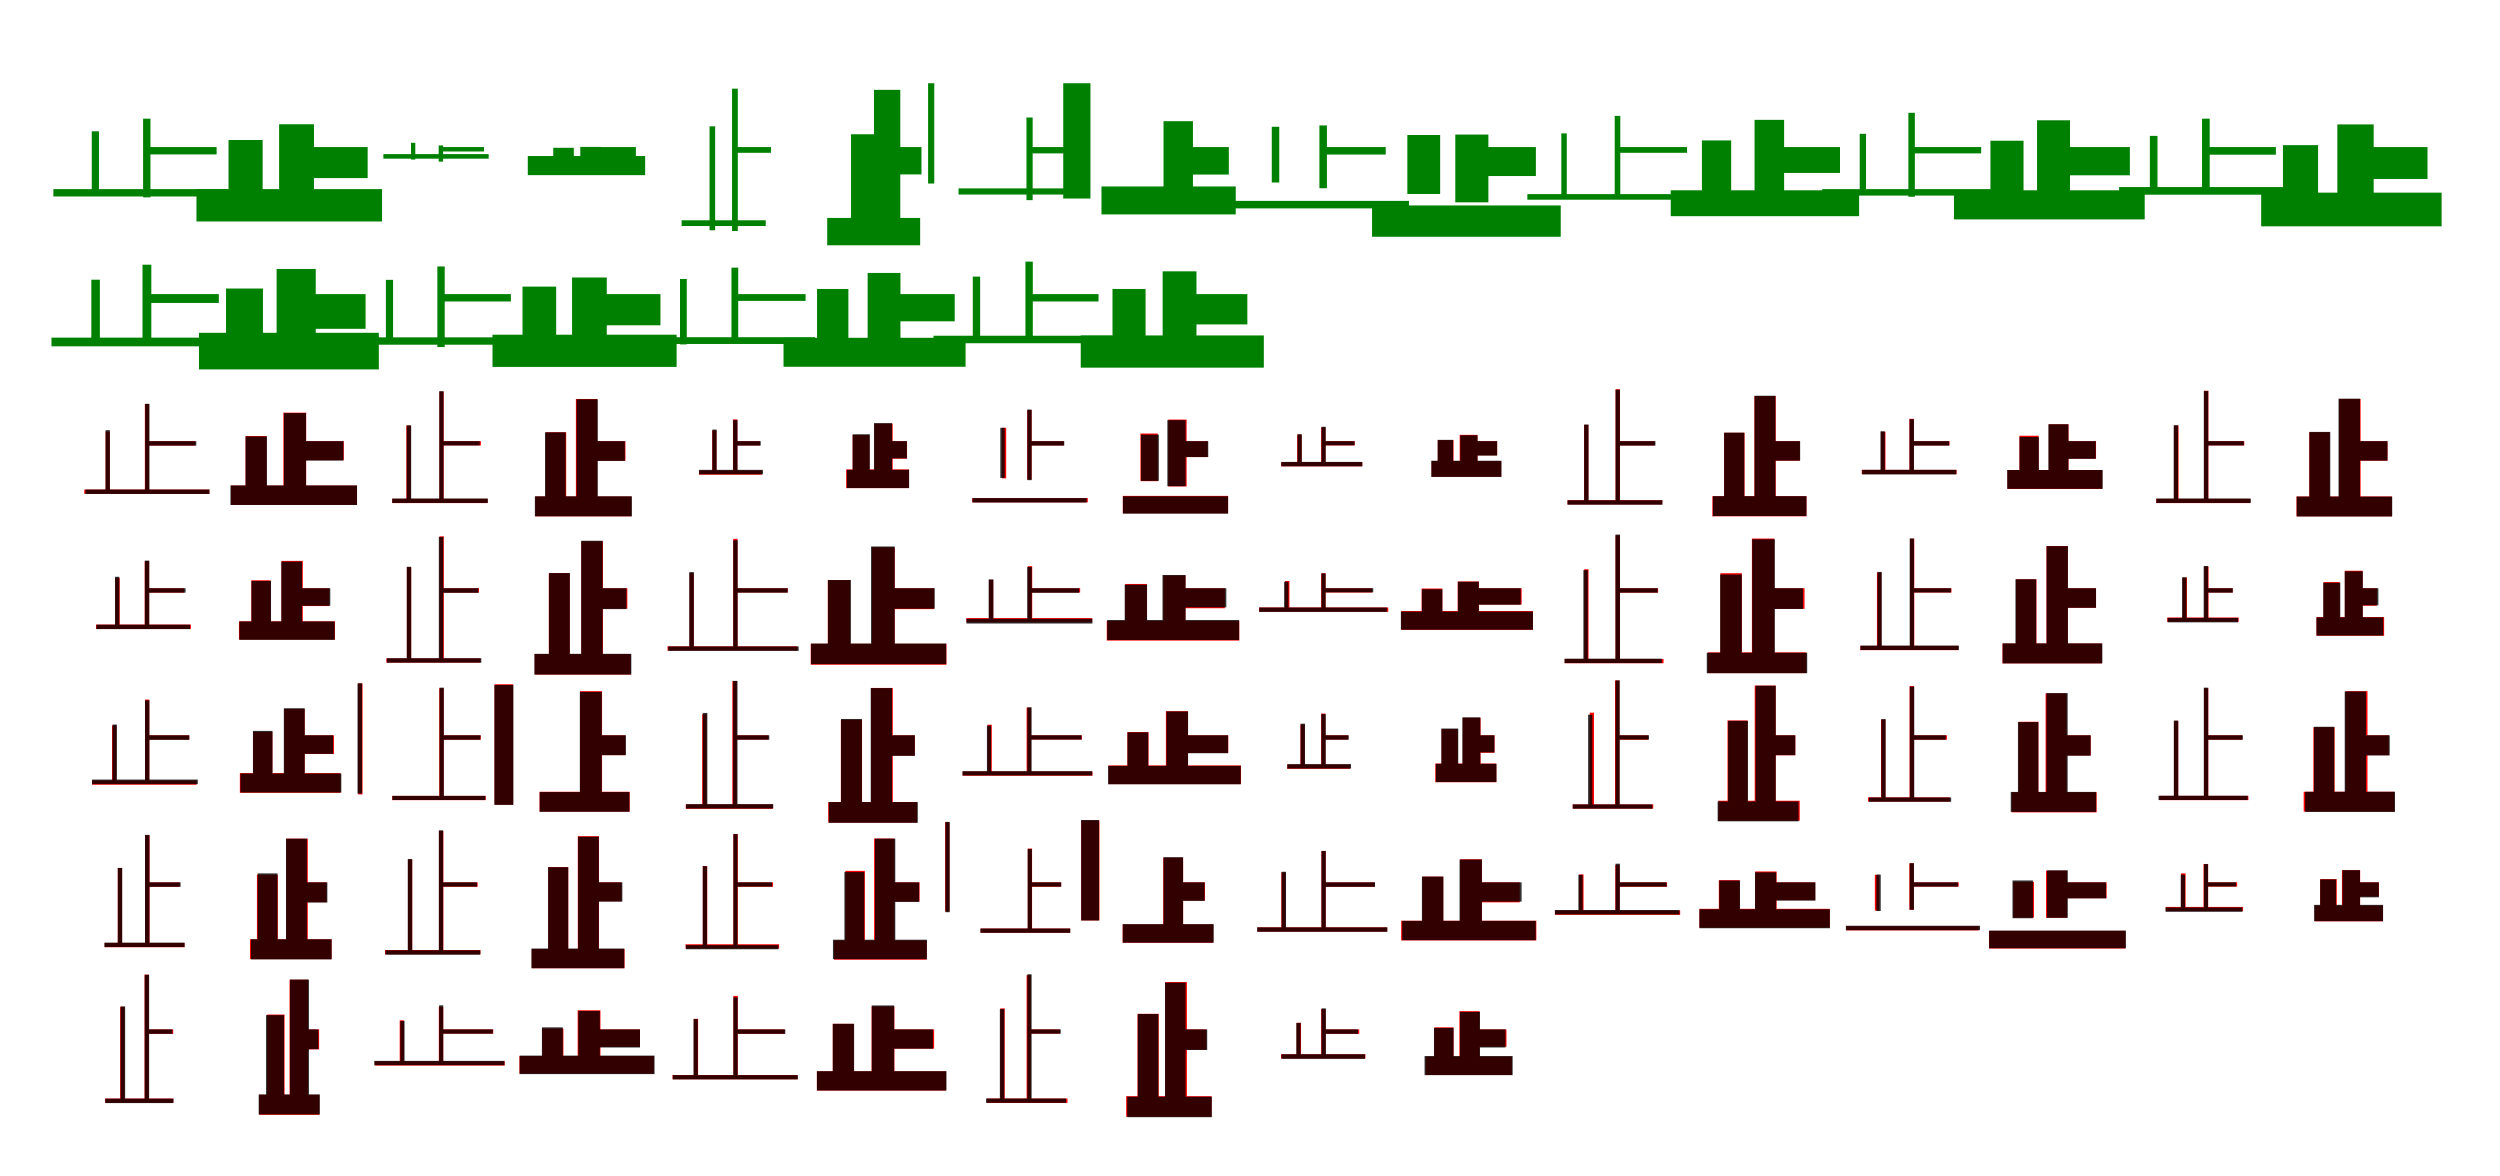 <?xml version="1.0" encoding="UTF-8"?>
<svg width="1700" height="800" xmlns="http://www.w3.org/2000/svg">
<rect width="100%" height="100%" fill="white"/>
<g fill="green" transform="translate(100 100) scale(0.1 -0.1)"><path d="M-0.0 -0.0V-50.0H473.0V0.0ZM-637.0 -286.0V-336.0H541.0V-286.0ZM-27.0 193.0V-342.0H23.0V193.0ZM-376.0 107.0V-324.0H-327.0V107.0Z"/></g>
<g fill="green" transform="translate(200 100) scale(0.1 -0.1)"><path d="M0.0 0.0V-211.0H500.0V0.0ZM-664.0 -286.0V-506.0H598.0V-286.0ZM-102.0 155.0V-422.0H135.0V155.0ZM-446.0 48.0V-398.0H-214.0V48.0Z"/></g>
<g fill="green" transform="translate(300 100) scale(0.1 -0.1)"><path d="M0.0 0.0V-30.0H291.0V0.0ZM-393.0 -48.0V-79.0H323.0V-48.0ZM-17.0 11.0V-99.0H13.0V11.0ZM-205.0 29.0V-85.0H-176.0V29.0Z"/></g>
<g fill="green" transform="translate(400 100) scale(0.1 -0.1)"><path d="M0.0 0.0V-123.0H324.0V0.0ZM-411.0 -61.0V-191.0H387.0V-61.0ZM-54.0 1.0V-150.0H85.0V1.0ZM-238.0 -5.0V-135.0H-98.0V-5.0Z"/></g>
<g fill="green" transform="translate(500 100) scale(0.1 -0.1)"><path d="M-0.0 0.0V-39.0H243.0V0.0ZM-365.0 -498.0V-537.0H207.0V-498.0ZM-22.0 397.0V-571.0H17.0V397.0ZM-175.0 141.0V-566.0H-137.0V141.0Z"/></g>
<g fill="green" transform="translate(600 100) scale(0.1 -0.1)"><path d="M0.0 0.0V-186.0H266.0V0.0ZM-375.0 -482.0V-668.0H257.0V-482.0ZM-57.0 389.0V-641.0H122.0V389.0ZM-213.0 87.0V-617.0H-34.0V87.0Z"/></g>
<g fill="green" transform="translate(700 100) scale(0.1 -0.1)"><path d="M0.0 0.0V-43.0H344.0V0.0ZM-482.0 -281.0V-323.0H365.0V-281.0ZM-20.0 201.0V-361.0H22.0V201.0ZM-689.0 434.0V-248.0H-647.0V434.0Z"/></g>
<g fill="green" transform="translate(800 100) scale(0.1 -0.1)"><path d="M0.0 0.0V-187.0H356.0V0.0ZM-510.0 -268.0V-458.0H403.0V-268.0ZM-88.0 176.0V-407.0H112.0V176.0ZM-770.0 434.0V-350.0H-585.0V434.0Z"/></g>
<g fill="green" transform="translate(900 100) scale(0.1 -0.1)"><path d="M-0.0 0.0V-51.0H423.0V0.0ZM-659.0 -366.0V-417.0H581.0V-366.0ZM-28.0 147.0V-280.0H23.0V147.0ZM-352.0 138.0V-241.0H-301.0V138.0Z"/></g>
<g fill="green" transform="translate(1000 100) scale(0.1 -0.1)"><path d="M0.0 0.0V-197.0H444.0V0.0ZM-670.0 -397.0V-610.0H613.0V-397.0ZM-104.0 85.0V-376.0H121.0V85.0ZM-430.0 82.0V-319.0H-207.0V82.0Z"/></g>
<g fill="green" transform="translate(1100 100) scale(0.1 -0.1)"><path d="M0.0 0.0V-39.0H472.0V0.0ZM-614.0 -320.0V-358.0H558.0V-320.0ZM-20.0 212.0V-353.0H18.0V212.0ZM-383.0 93.0V-340.0H-346.0V93.0Z"/></g>
<g fill="green" transform="translate(1200 100) scale(0.1 -0.1)"><path d="M0.0 0.0V-176.0H512.0V0.0ZM-639.0 -294.0V-470.0H642.0V-294.0ZM-69.0 185.0V-381.0H132.0V185.0ZM-427.0 45.0V-375.0H-228.0V45.0Z"/></g>
<g fill="green" transform="translate(1300 100) scale(0.1 -0.1)"><path d="M-0.0 -0.0V-43.0H472.0V0.0ZM-609.0 -286.0V-330.0H558.0V-286.0ZM-23.0 233.0V-338.0H21.0V233.0ZM-354.0 90.0V-313.0H-311.0V90.0Z"/></g>
<g fill="green" transform="translate(1400 100) scale(0.1 -0.1)"><path d="M0.0 0.0V-192.0H483.0V0.0ZM-713.0 -294.0V-492.0H584.0V-294.0ZM-148.0 182.0V-434.0H76.0V182.0ZM-465.0 43.0V-371.0H-240.0V43.0Z"/></g>
<g fill="green" transform="translate(1500 100) scale(0.1 -0.1)"><path d="M0.0 0.0V-52.0H476.0V0.0ZM-590.0 -272.0V-324.0H561.0V-272.0ZM-26.0 193.0V-307.0H26.0V193.0ZM-381.0 76.0V-323.0H-329.0V76.0Z"/></g>
<g fill="green" transform="translate(1600 100) scale(0.1 -0.1)"><path d="M0.0 0.0V-217.0H507.0V0.0ZM-624.0 -310.0V-539.0H603.0V-310.0ZM-106.0 154.0V-419.0H141.0V154.0ZM-476.0 13.0V-428.0H-237.0V13.0Z"/></g>
<g fill="green" transform="translate(100 200) scale(0.1 -0.1)"><path d="M0.0 -0.0V-60.0H488.0V0.0ZM-650.0 -296.0V-355.0H551.0V-296.0ZM-31.0 200.0V-349.0H29.0V200.0ZM-379.0 98.0V-331.0H-321.0V98.0Z"/></g>
<g fill="green" transform="translate(200 200) scale(0.1 -0.1)"><path d="M0.0 0.0V-236.0H486.0V0.0ZM-647.0 -263.0V-512.0H576.0V-263.0ZM-119.0 171.0V-394.0H147.0V171.0ZM-463.0 38.0V-377.0H-212.0V38.0Z"/></g>
<g fill="green" transform="translate(300 200) scale(0.1 -0.1)"><path d="M0.0 -0.0V-50.0H474.0V0.0ZM-626.0 -294.0V-344.0H558.0V-294.0ZM-26.0 188.0V-360.0H24.0V188.0ZM-376.0 97.0V-340.0H-327.0V97.0Z"/></g>
<g fill="green" transform="translate(400 200) scale(0.1 -0.1)"><path d="M0.0 0.0V-212.0H491.0V0.0ZM-651.0 -276.0V-495.0H601.0V-276.0ZM-110.0 113.0V-440.0H126.0V113.0ZM-447.0 51.0V-394.0H-218.0V51.0Z"/></g>
<g fill="green" transform="translate(500 200) scale(0.1 -0.1)"><path d="M-0.0 0.0V-46.0H478.0V0.0ZM-662.0 -293.0V-339.0H542.0V-293.0ZM-26.0 180.0V-335.0H20.0V180.0ZM-376.0 103.0V-342.0H-330.0V103.0Z"/></g>
<g fill="green" transform="translate(600 200) scale(0.1 -0.1)"><path d="M0.0 0.0V-185.0H492.0V0.0ZM-672.0 -297.0V-494.0H566.0V-297.0ZM-100.0 144.0V-397.0H123.0V144.0ZM-444.0 35.0V-429.0H-231.0V35.0Z"/></g>
<g fill="green" transform="translate(700 200) scale(0.1 -0.1)"><path d="M0.0 0.0V-50.0H470.0V0.0ZM-652.0 -283.0V-334.0H563.0V-283.0ZM-27.0 221.0V-331.0H23.0V221.0ZM-385.0 119.0V-307.0H-335.0V119.0Z"/></g>
<g fill="green" transform="translate(800 200) scale(0.1 -0.1)"><path d="M0.0 0.0V-206.0H482.0V0.0ZM-651.0 -281.0V-500.0H594.0V-281.0ZM-94.0 155.0V-438.0H136.0V155.0ZM-435.0 35.0V-404.0H-210.0V35.0Z"/></g>
<g fill="red" transform="translate(100 300) scale(0.1 -0.1)"><path d="M0.0 0.0V-30.0H327.0V0.0ZM-427.0 -329.0V-358.0H424.0V-329.0ZM-15.0 253.0V-342.0H14.0V253.0ZM-282.0 65.0V-340.0H-253.0V65.0Z"/></g>
<g fill="black" opacity=".8" transform="translate(100 300) scale(0.1 -0.1)"><path d="M0.0 0.0V-30.0H335.0V0.0ZM-419.0 -329.0V-359.0H424.0V-329.0ZM-13.0 254.0V-340.0H16.0V254.0ZM-282.0 75.0V-344.0H-253.0V75.0Z"/></g>
<g fill="red" transform="translate(200 300) scale(0.1 -0.1)"><path d="M0.0 0.0V-129.0H338.0V0.0ZM-429.0 -302.0V-433.0H427.0V-302.0ZM-73.0 194.0V-382.0H82.0V194.0ZM-330.0 35.0V-370.0H-187.0V35.0Z"/></g>
<g fill="black" opacity=".8" transform="translate(200 300) scale(0.1 -0.1)"><path d="M0.0 0.0V-132.0H335.0V0.0ZM-433.0 -301.0V-434.0H428.0V-301.0ZM-69.0 191.0V-380.0H81.0V191.0ZM-330.0 32.0V-371.0H-185.0V32.0Z"/></g>
<g fill="red" transform="translate(300 300) scale(0.1 -0.1)"><path d="M0.0 0.0V-29.0H270.0V0.0ZM-333.0 -392.0V-421.0H316.0V-392.0ZM-12.0 337.0V-404.0H17.0V337.0ZM-237.0 107.0V-409.0H-207.0V107.0Z"/></g>
<g fill="black" opacity=".8" transform="translate(300 300) scale(0.1 -0.1)"><path d="M0.0 0.0V-29.0H262.0V0.0ZM-333.0 -390.0V-420.0H317.0V-390.0ZM-13.0 340.0V-408.0H16.0V340.0ZM-234.0 107.0V-409.0H-204.0V107.0Z"/></g>
<g fill="red" transform="translate(400 300) scale(0.1 -0.1)"><path d="M0.0 0.0V-133.0H253.0V0.0ZM-360.0 -376.0V-511.0H293.0V-376.0ZM-84.0 287.0V-478.0H61.0V287.0ZM-289.0 61.0V-448.0H-150.0V61.0Z"/></g>
<g fill="black" opacity=".8" transform="translate(400 300) scale(0.1 -0.1)"><path d="M0.0 0.0V-134.0H249.0V0.0ZM-363.0 -375.0V-511.0H297.0V-375.0ZM-79.0 285.0V-475.0H65.0V285.0ZM-294.0 60.0V-451.0H-154.0V60.0Z"/></g>
<g fill="red" transform="translate(500 300) scale(0.1 -0.1)"><path d="M0.0 0.0V-29.0H168.0V0.0ZM-247.0 -199.0V-228.0H181.0V-199.0ZM-16.0 148.0V-213.0H14.0V148.0ZM-157.0 73.0V-209.0H-128.0V73.0Z"/></g>
<g fill="black" opacity=".8" transform="translate(500 300) scale(0.1 -0.1)"><path d="M0.0 0.0V-30.0H173.0V0.0ZM-246.0 -195.0V-225.0H188.0V-195.0ZM-15.0 143.0V-216.0H15.0V143.0ZM-156.0 79.0V-210.0H-127.0V79.0Z"/></g>
<g fill="red" transform="translate(600 300) scale(0.1 -0.1)"><path d="M0.0 0.0V-119.0H168.0V0.0ZM-246.0 -192.0V-319.0H181.0V-192.0ZM-54.0 119.0V-264.0H70.0V119.0ZM-202.0 42.0V-251.0H-88.0V42.0Z"/></g>
<g fill="black" opacity=".8" transform="translate(600 300) scale(0.1 -0.1)"><path d="M0.0 0.0V-117.0H167.0V0.0ZM-241.0 -195.0V-319.0H182.0V-195.0ZM-57.0 123.0V-264.0H66.0V123.0ZM-202.0 47.0V-252.0H-85.0V47.0Z"/></g>
<g fill="red" transform="translate(700 300) scale(0.1 -0.1)"><path d="M0.0 0.0V-29.0H234.0V0.0ZM-389.0 -387.0V-416.0H397.0V-387.0ZM-15.0 212.0V-261.0H15.0V212.0ZM-187.0 91.0V-253.0H-158.0V91.0Z"/></g>
<g fill="black" opacity=".8" transform="translate(700 300) scale(0.1 -0.1)"><path d="M0.0 0.0V-30.0H237.0V0.0ZM-387.0 -387.0V-417.0H389.0V-387.0ZM-14.0 215.0V-265.0H15.0V215.0ZM-198.0 91.0V-250.0H-168.0V91.0Z"/></g>
<g fill="red" transform="translate(800 300) scale(0.1 -0.1)"><path d="M0.0 0.0V-108.0H212.0V0.0ZM-365.0 -372.0V-490.0H351.0V-372.0ZM-56.0 147.0V-308.0H69.0V147.0ZM-245.0 52.0V-272.0H-127.0V52.0Z"/></g>
<g fill="black" opacity=".8" transform="translate(800 300) scale(0.1 -0.1)"><path d="M0.0 0.0V-108.0H216.0V0.0ZM-364.0 -375.0V-493.0H351.0V-375.0ZM-62.0 143.0V-306.0H62.0V143.0ZM-241.0 44.0V-270.0H-120.0V44.0Z"/></g>
<g fill="red" transform="translate(900 300) scale(0.1 -0.1)"><path d="M0.0 0.0V-29.0H212.0V0.0ZM-288.0 -142.0V-171.0H264.0V-142.0ZM-16.0 94.0V-157.0H13.0V94.0ZM-179.0 45.0V-157.0H-149.0V45.0Z"/></g>
<g fill="black" opacity=".8" transform="translate(900 300) scale(0.1 -0.1)"><path d="M0.0 0.0V-28.0H211.0V0.0ZM-287.0 -141.0V-171.0H263.0V-141.0ZM-14.0 98.0V-154.0H15.0V98.0ZM-177.0 47.0V-161.0H-148.0V47.0Z"/></g>
<g fill="red" transform="translate(1000 300) scale(0.1 -0.1)"><path d="M0.0 0.0V-96.0H181.0V0.0ZM-265.0 -135.0V-242.0H208.0V-135.0ZM-74.0 43.0V-200.0H47.0V43.0ZM-223.0 7.0V-205.0H-116.0V7.0Z"/></g>
<g fill="black" opacity=".8" transform="translate(1000 300) scale(0.1 -0.1)"><path d="M0.0 0.0V-98.0H180.0V0.0ZM-267.0 -133.0V-243.0H210.0V-133.0ZM-70.0 40.0V-200.0H47.0V40.0ZM-224.0 9.0V-205.0H-119.0V9.0Z"/></g>
<g fill="red" transform="translate(1100 300) scale(0.1 -0.1)"><path d="M0.0 0.0V-29.0H252.0V0.0ZM-341.0 -401.0V-430.0H304.0V-401.0ZM-14.0 353.0V-419.0H16.0V353.0ZM-228.0 111.0V-414.0H-199.0V111.0Z"/></g>
<g fill="black" opacity=".8" transform="translate(1100 300) scale(0.1 -0.1)"><path d="M0.0 0.0V-30.0H257.0V0.0ZM-341.0 -402.0V-432.0H304.0V-402.0ZM-14.0 350.0V-415.0H15.0V350.0ZM-228.0 113.0V-414.0H-198.0V113.0Z"/></g>
<g fill="red" transform="translate(1200 300) scale(0.1 -0.1)"><path d="M0.0 0.0V-133.0H239.0V0.0ZM-356.0 -374.0V-511.0H284.0V-374.0ZM-70.0 307.0V-458.0H75.0V307.0ZM-276.0 57.0V-452.0H-137.0V57.0Z"/></g>
<g fill="black" opacity=".8" transform="translate(1200 300) scale(0.1 -0.1)"><path d="M0.0 0.0V-132.0H241.0V0.0ZM-352.0 -374.0V-509.0H284.0V-374.0ZM-69.0 309.0V-464.0H73.0V309.0ZM-276.0 58.0V-450.0H-139.0V58.0Z"/></g>
<g fill="red" transform="translate(1300 300) scale(0.1 -0.1)"><path d="M0.0 0.0V-29.0H257.0V0.0ZM-340.0 -195.0V-224.0H305.0V-195.0ZM-16.0 152.0V-209.0H14.0V152.0ZM-209.0 64.0V-214.0H-179.0V64.0Z"/></g>
<g fill="black" opacity=".8" transform="translate(1300 300) scale(0.1 -0.1)"><path d="M0.0 0.0V-30.0H254.0V0.0ZM-337.0 -195.0V-226.0H303.0V-195.0ZM-15.0 149.0V-214.0H15.0V149.0ZM-213.0 67.0V-211.0H-183.0V67.0Z"/></g>
<g fill="red" transform="translate(1400 300) scale(0.1 -0.1)"><path d="M0.0 0.0V-119.0H253.0V0.0ZM-349.0 -196.0V-325.0H295.0V-196.0ZM-68.0 115.0V-268.0H66.0V115.0ZM-268.0 37.0V-256.0H-137.0V37.0Z"/></g>
<g fill="black" opacity=".8" transform="translate(1400 300) scale(0.1 -0.1)"><path d="M0.0 0.0V-120.0H251.0V0.0ZM-351.0 -196.0V-324.0H298.0V-196.0ZM-71.0 115.0V-267.0H65.0V115.0ZM-267.0 29.0V-258.0H-136.0V29.0Z"/></g>
<g fill="red" transform="translate(1500 300) scale(0.1 -0.1)"><path d="M0.0 0.0V-29.0H261.0V0.0ZM-338.0 -392.0V-421.0H302.0V-392.0ZM-13.0 343.0V-407.0H17.0V343.0ZM-216.0 107.0V-409.0H-186.0V107.0Z"/></g>
<g fill="black" opacity=".8" transform="translate(1500 300) scale(0.1 -0.1)"><path d="M0.0 0.0V-29.0H258.0V0.0ZM-337.0 -390.0V-420.0H305.0V-390.0ZM-14.0 341.0V-409.0H16.0V341.0ZM-219.0 108.0V-409.0H-189.0V108.0Z"/></g>
<g fill="red" transform="translate(1600 300) scale(0.1 -0.1)"><path d="M0.0 0.0V-133.0H235.0V0.0ZM-384.0 -376.0V-511.0H265.0V-376.0ZM-94.0 287.0V-478.0H52.0V287.0ZM-297.0 61.0V-448.0H-158.0V61.0Z"/></g>
<g fill="black" opacity=".8" transform="translate(1600 300) scale(0.1 -0.1)"><path d="M0.0 0.0V-132.0H235.0V0.0ZM-382.0 -377.0V-512.0H267.0V-377.0ZM-98.0 289.0V-476.0H48.0V289.0ZM-296.0 63.0V-450.0H-154.0V63.0Z"/></g>
<g fill="red" transform="translate(100 400) scale(0.1 -0.1)"><path d="M0.0 0.0V-30.0H252.0V0.0ZM-347.0 -247.0V-277.0H298.0V-247.0ZM-16.0 184.0V-262.0H14.0V184.0ZM-216.0 71.0V-260.0H-186.0V71.0Z"/></g>
<g fill="black" opacity=".8" transform="translate(100 400) scale(0.1 -0.1)"><path d="M0.0 0.0V-30.0H262.0V0.0ZM-344.0 -248.0V-278.0H292.0V-248.0ZM-15.0 188.0V-262.0H15.0V188.0ZM-218.0 78.0V-258.0H-189.0V78.0Z"/></g>
<g fill="red" transform="translate(200 400) scale(0.1 -0.1)"><path d="M0.0 0.0V-121.0H239.0V0.0ZM-375.0 -225.0V-349.0H278.0V-225.0ZM-86.0 186.0V-269.0H59.0V186.0ZM-291.0 54.0V-275.0H-159.0V54.0Z"/></g>
<g fill="black" opacity=".8" transform="translate(200 400) scale(0.1 -0.1)"><path d="M0.0 0.0V-119.0H246.0V0.0ZM-372.0 -226.0V-351.0H276.0V-226.0ZM-87.0 181.0V-269.0H54.0V181.0ZM-290.0 49.0V-272.0H-157.0V49.0Z"/></g>
<g fill="red" transform="translate(300 400) scale(0.1 -0.1)"><path d="M0 0.0V-30.0H257.0V0.0ZM-373.0 -477.0V-506.0H267.0V-477.0ZM-12.0 353.0V-489.0H18.0V353.0ZM-233.0 143.0V-488.0H-204.0V143.0Z"/></g>
<g fill="black" opacity=".8" transform="translate(300 400) scale(0.1 -0.1)"><path d="M0.0 0.0V-31.0H252.0V0.0ZM-369.0 -476.0V-506.0H273.0V-476.0ZM-16.0 348.0V-492.0H14.0V348.0ZM-234.0 146.0V-489.0H-204.0V146.0Z"/></g>
<g fill="red" transform="translate(400 400) scale(0.1 -0.1)"><path d="M0 0.0V-139.0H266.0V0.0ZM-364.0 -448.0V-587.0H289.0V-448.0ZM-47.0 319.0V-523.0H100.0V319.0ZM-268.0 103.0V-514.0H-126.0V103.0Z"/></g>
<g fill="black" opacity=".8" transform="translate(400 400) scale(0.1 -0.1)"><path d="M0.0 0.0V-142.0H260.0V0.0ZM-366.0 -446.0V-587.0H293.0V-446.0ZM-48.0 323.0V-520.0H98.0V323.0ZM-267.0 103.0V-520.0H-125.0V103.0Z"/></g>
<g fill="red" transform="translate(500 400) scale(0.1 -0.1)"><path d="M0.0 0.0V-29.0H357.0V0.0ZM-461.0 -395.0V-424.0H422.0V-395.0ZM-14.0 336.0V-410.0H15.0V336.0ZM-311.0 102.0V-410.0H-282.0V102.0Z"/></g>
<g fill="black" opacity=".8" transform="translate(500 400) scale(0.1 -0.1)"><path d="M0.0 0.0V-30.0H356.0V0.0ZM-456.0 -396.0V-426.0H431.0V-396.0ZM-14.0 326.0V-407.0H16.0V326.0ZM-313.0 110.0V-412.0H-282.0V110.0Z"/></g>
<g fill="red" transform="translate(600 400) scale(0.1 -0.1)"><path d="M0.0 0.0V-142.0H352.0V0.0ZM-487.0 -378.0V-520.0H436.0V-378.0ZM-71.0 278.0V-447.0H84.0V278.0ZM-371.0 55.0V-454.0H-219.0V55.0Z"/></g>
<g fill="black" opacity=".8" transform="translate(600 400) scale(0.1 -0.1)"><path d="M0.0 0.0V-139.0H356.0V0.0ZM-485.0 -376.0V-516.0H434.0V-376.0ZM-77.0 284.0V-451.0H84.0V284.0ZM-370.0 56.0V-456.0H-214.0V56.0Z"/></g>
<g fill="red" transform="translate(700 400) scale(0.1 -0.1)"><path d="M0.0 0.0V-29.0H345.0V0.0ZM-429.0 -203.0V-232.0H427.0V-203.0ZM-11.0 150.0V-216.0H19.0V150.0ZM-275.0 57.0V-221.0H-246.0V57.0Z"/></g>
<g fill="black" opacity=".8" transform="translate(700 400) scale(0.1 -0.1)"><path d="M0.0 0.0V-31.0H338.0V0.0ZM-428.0 -208.0V-240.0H428.0V-208.0ZM-15.0 144.0V-215.0H16.0V144.0ZM-277.0 60.0V-214.0H-245.0V60.0Z"/></g>
<g fill="red" transform="translate(800 400) scale(0.1 -0.1)"><path d="M0.0 0.0V-136.0H329.0V0.0ZM-474.0 -222.0V-356.0H427.0V-222.0ZM-89.0 87.0V-273.0H61.0V87.0ZM-349.0 29.0V-259.0H-201.0V29.0Z"/></g>
<g fill="black" opacity=".8" transform="translate(800 400) scale(0.1 -0.1)"><path d="M0.0 0.0V-130.0H339.0V0.0ZM-471.0 -216.0V-352.0H426.0V-216.0ZM-95.0 90.0V-279.0H62.0V90.0ZM-352.0 24.0V-262.0H-200.0V24.0Z"/></g>
<g fill="red" transform="translate(900 400) scale(0.1 -0.1)"><path d="M0.0 0.0V-29.0H331.0V0.0ZM-438.0 -131.0V-160.0H440.0V-131.0ZM-16.0 102.0V-145.0H14.0V102.0ZM-262.0 49.0V-145.0H-232.0V49.0Z"/></g>
<g fill="black" opacity=".8" transform="translate(900 400) scale(0.1 -0.1)"><path d="M0.0 0.0V-28.0H338.0V0.0ZM-437.0 -131.0V-161.0H431.0V-131.0ZM-14.0 101.0V-141.0H14.0V101.0ZM-268.0 44.0V-147.0H-239.0V44.0Z"/></g>
<g fill="red" transform="translate(1000 400) scale(0.1 -0.1)"><path d="M0.0 0.0V-111.0H347.0V0.0ZM-472.0 -155.0V-283.0H424.0V-155.0ZM-88.0 46.0V-220.0H57.0V46.0ZM-333.0 -2.0V-232.0H-192.0V-2.0Z"/></g>
<g fill="black" opacity=".8" transform="translate(1000 400) scale(0.1 -0.1)"><path d="M0.0 0.0V-112.0H341.0V0.0ZM-474.0 -159.0V-282.0H424.0V-159.0ZM-86.0 44.0V-226.0H56.0V44.0ZM-331.0 -7.0V-226.0H-192.0V-7.0Z"/></g>
<g fill="red" transform="translate(1100 400) scale(0.1 -0.1)"><path d="M0.0 0.0V-30.0H275.0V0.0ZM-360.0 -481.0V-510.0H312.0V-481.0ZM-14.0 360.0V-495.0H16.0V360.0ZM-227.0 129.0V-497.0H-198.0V129.0Z"/></g>
<g fill="black" opacity=".8" transform="translate(1100 400) scale(0.1 -0.1)"><path d="M0.0 0.0V-30.0H272.0V0.0ZM-361.0 -479.0V-509.0H300.0V-479.0ZM-15.0 365.0V-497.0H16.0V365.0ZM-233.0 123.0V-500.0H-203.0V123.0Z"/></g>
<g fill="red" transform="translate(1200 400) scale(0.1 -0.1)"><path d="M0.0 0.0V-140.0H271.0V0.0ZM-388.0 -436.0V-577.0H283.0V-436.0ZM-87.0 338.0V-513.0H65.0V338.0ZM-301.0 102.0V-510.0H-155.0V102.0Z"/></g>
<g fill="black" opacity=".8" transform="translate(1200 400) scale(0.1 -0.1)"><path d="M0.0 0.0V-141.0H260.0V0.0ZM-394.0 -439.0V-578.0H289.0V-439.0ZM-85.0 333.0V-513.0H69.0V333.0ZM-303.0 93.0V-506.0H-156.0V93.0Z"/></g>
<g fill="red" transform="translate(1300 400) scale(0.1 -0.1)"><path d="M0.0 0.0V-29.0H270.0V0.0ZM-350.0 -392.0V-421.0H317.0V-392.0ZM-12.0 337.0V-404.0H17.0V337.0ZM-237.0 107.0V-409.0H-207.0V107.0Z"/></g>
<g fill="black" opacity=".8" transform="translate(1300 400) scale(0.1 -0.1)"><path d="M0.0 0.0V-29.0H267.0V0.0ZM-349.0 -390.0V-420.0H320.0V-390.0ZM-14.0 338.0V-409.0H15.0V338.0ZM-233.0 111.0V-407.0H-204.0V111.0Z"/></g>
<g fill="red" transform="translate(1400 400) scale(0.1 -0.1)"><path d="M0.0 0.0V-133.0H253.0V0.0ZM-383.0 -376.0V-511.0H293.0V-376.0ZM-84.0 287.0V-478.0H61.0V287.0ZM-291.0 61.0V-448.0H-152.0V61.0Z"/></g>
<g fill="black" opacity=".8" transform="translate(1400 400) scale(0.1 -0.1)"><path d="M0.0 0.0V-133.0H253.0V0.0ZM-382.0 -375.0V-511.0H296.0V-375.0ZM-83.0 286.0V-475.0H62.0V286.0ZM-295.0 61.0V-451.0H-154.0V61.0Z"/></g>
<g fill="red" transform="translate(1500 400) scale(0.1 -0.1)"><path d="M0.0 0.0V-29.0H182.0V0.0ZM-263.0 -199.0V-228.0H223.0V-199.0ZM-11.0 148.0V-213.0H18.0V148.0ZM-158.0 73.0V-209.0H-129.0V73.0Z"/></g>
<g fill="black" opacity=".8" transform="translate(1500 400) scale(0.1 -0.1)"><path d="M0.0 0.0V-30.0H183.0V0.0ZM-260.0 -202.0V-232.0H219.0V-202.0ZM-15.0 151.0V-213.0H15.0V151.0ZM-162.0 74.0V-205.0H-132.0V74.0Z"/></g>
<g fill="red" transform="translate(1600 400) scale(0.1 -0.1)"><path d="M0.0 0.0V-119.0H163.0V0.0ZM-248.0 -196.0V-323.0H212.0V-196.0ZM-55.0 119.0V-264.0H66.0V119.0ZM-200.0 42.0V-251.0H-90.0V42.0Z"/></g>
<g fill="black" opacity=".8" transform="translate(1600 400) scale(0.1 -0.1)"><path d="M0.0 0.0V-116.0H173.0V0.0ZM-248.0 -198.0V-322.0H206.0V-198.0ZM-56.0 115.0V-267.0H67.0V115.0ZM-202.0 37.0V-247.0H-86.0V37.0Z"/></g>
<g fill="red" transform="translate(100 500) scale(0.1 -0.1)"><path d="M0.0 0.0V-29.0H287.0V0.0ZM-374.0 -307.0V-336.0H337.0V-307.0ZM-14.0 243.0V-322.0H15.0V243.0ZM-238.0 67.0V-322.0H-209.0V67.0Z"/></g>
<g fill="black" opacity=".8" transform="translate(100 500) scale(0.1 -0.1)"><path d="M0.0 0.0V-31.0H287.0V0.0ZM-374.0 -301.0V-332.0H345.0V-301.0ZM-14.0 238.0V-323.0H16.0V238.0ZM-235.0 73.0V-327.0H-205.0V73.0Z"/></g>
<g fill="red" transform="translate(200 500) scale(0.1 -0.1)"><path d="M0.0 0.0V-127.0H271.0V0.0ZM-369.0 -257.0V-391.0H316.0V-257.0ZM-67.0 179.0V-348.0H72.0V179.0ZM-279.0 23.0V-342.0H-148.0V23.0Z"/></g>
<g fill="black" opacity=".8" transform="translate(200 500) scale(0.1 -0.1)"><path d="M0.0 0.0V-126.0H265.0V0.0ZM-365.0 -260.0V-389.0H321.0V-260.0ZM-70.0 184.0V-347.0H72.0V184.0ZM-280.0 30.0V-345.0H-147.0V30.0Z"/></g>
<g fill="red" transform="translate(300 500) scale(0.1 -0.1)"><path d="M0.0 0.0V-30.0H269.0V0.0ZM-333.0 -412.0V-441.0H303.0V-412.0ZM-13.0 320.0V-429.0H17.0V320.0ZM-565.0 353.0V-402.0H-535.0V353.0Z"/></g>
<g fill="black" opacity=".8" transform="translate(300 500) scale(0.1 -0.1)"><path d="M0.0 0.0V-30.0H267.0V0.0ZM-332.0 -412.0V-440.0H300.0V-412.0ZM-11.0 324.0V-438.0H18.0V324.0ZM-569.0 353.0V-396.0H-538.0V353.0Z"/></g>
<g fill="red" transform="translate(400 500) scale(0.1 -0.1)"><path d="M0.0 0.0V-135.0H253.0V0.0ZM-331.0 -384.0V-519.0H282.0V-384.0ZM-56.0 300.0V-452.0H94.0V300.0ZM-637.0 347.0V-472.0H-511.0V347.0Z"/></g>
<g fill="black" opacity=".8" transform="translate(400 500) scale(0.1 -0.1)"><path d="M0.0 0.0V-135.0H256.0V0.0ZM-330.0 -386.0V-520.0H280.0V-386.0ZM-57.0 295.0V-449.0H92.0V295.0ZM-638.0 342.0V-473.0H-509.0V342.0Z"/></g>
<g fill="red" transform="translate(500 500) scale(0.1 -0.1)"><path d="M0.0 0.0V-29.0H225.0V0.0ZM-337.0 -470.0V-500.0H255.0V-470.0ZM-20.0 369.0V-487.0H10.0V369.0ZM-225.0 143.0V-483.0H-195.0V143.0Z"/></g>
<g fill="black" opacity=".8" transform="translate(500 500) scale(0.1 -0.1)"><path d="M0.0 0.0V-30.0H231.0V0.0ZM-335.0 -468.0V-498.0H258.0V-468.0ZM-15.0 370.0V-489.0H15.0V370.0ZM-221.0 152.0V-482.0H-190.0V152.0Z"/></g>
<g fill="red" transform="translate(600 500) scale(0.1 -0.1)"><path d="M0.0 0.0V-138.0H221.0V0.0ZM-368.0 -454.0V-594.0H236.0V-454.0ZM-77.0 322.0V-560.0H71.0V322.0ZM-282.0 106.0V-520.0H-138.0V106.0Z"/></g>
<g fill="black" opacity=".8" transform="translate(600 500) scale(0.1 -0.1)"><path d="M0.0 0.0V-140.0H221.0V0.0ZM-364.0 -454.0V-595.0H241.0V-454.0ZM-79.0 321.0V-555.0H66.0V321.0ZM-281.0 111.0V-527.0H-139.0V111.0Z"/></g>
<g fill="red" transform="translate(700 500) scale(0.1 -0.1)"><path d="M0.0 0.0V-29.0H357.0V0.0ZM-454.0 -246.0V-275.0H429.0V-246.0ZM-19.0 188.0V-258.0H11.0V188.0ZM-285.0 72.0V-255.0H-256.0V72.0Z"/></g>
<g fill="black" opacity=".8" transform="translate(700 500) scale(0.1 -0.1)"><path d="M0.0 0.0V-29.0H354.0V0.0ZM-455.0 -244.0V-273.0H427.0V-244.0ZM-14.0 190.0V-260.0H15.0V190.0ZM-289.0 66.0V-257.0H-261.0V66.0Z"/></g>
<g fill="red" transform="translate(800 500) scale(0.1 -0.1)"><path d="M0.0 0.0V-120.0H352.0V0.0ZM-462.0 -205.0V-332.0H439.0V-205.0ZM-72.0 164.0V-264.0H78.0V164.0ZM-334.0 22.0V-280.0H-190.0V22.0Z"/></g>
<g fill="black" opacity=".8" transform="translate(800 500) scale(0.1 -0.1)"><path d="M0.0 0.0V-122.0H351.0V0.0ZM-465.0 -208.0V-333.0H437.0V-208.0ZM-68.0 162.0V-266.0H79.0V162.0ZM-333.0 20.0V-275.0H-192.0V20.0Z"/></g>
<g fill="red" transform="translate(900 500) scale(0.1 -0.1)"><path d="M0.0 0.0V-29.0H168.0V0.0ZM-247.0 -199.0V-228.0H181.0V-199.0ZM-16.0 148.0V-213.0H13.0V148.0ZM-157.0 73.0V-209.0H-128.0V73.0Z"/></g>
<g fill="black" opacity=".8" transform="translate(900 500) scale(0.1 -0.1)"><path d="M0.0 0.0V-30.0H171.0V0.0ZM-246.0 -196.0V-226.0H187.0V-196.0ZM-15.0 144.0V-216.0H15.0V144.0ZM-156.0 79.0V-210.0H-126.0V79.0Z"/></g>
<g fill="red" transform="translate(1000 500) scale(0.1 -0.1)"><path d="M0.0 0.0V-119.0H163.0V0.0ZM-240.0 -192.0V-319.0H175.0V-192.0ZM-53.0 119.0V-264.0H68.0V119.0ZM-197.0 42.0V-251.0H-87.0V42.0Z"/></g>
<g fill="black" opacity=".8" transform="translate(1000 500) scale(0.1 -0.1)"><path d="M0.0 0.0V-116.0H162.0V0.0ZM-236.0 -194.0V-318.0H176.0V-194.0ZM-56.0 122.0V-263.0H66.0V122.0ZM-199.0 46.0V-253.0H-84.0V46.0Z"/></g>
<g fill="red" transform="translate(1100 500) scale(0.1 -0.1)"><path d="M0.0 0.0V-30.0H208.0V0.0ZM-306.0 -470.0V-499.0H242.0V-470.0ZM-18.0 373.0V-482.0H12.0V373.0ZM-190.0 154.0V-481.0H-161.0V154.0Z"/></g>
<g fill="black" opacity=".8" transform="translate(1100 500) scale(0.1 -0.1)"><path d="M0.0 0.0V-29.0H213.0V0.0ZM-305.0 -470.0V-499.0H236.0V-470.0ZM-14.0 373.0V-483.0H14.0V373.0ZM-201.0 140.0V-480.0H-172.0V140.0Z"/></g>
<g fill="red" transform="translate(1200 500) scale(0.1 -0.1)"><path d="M0.0 0.0V-136.0H208.0V0.0ZM-316.0 -445.0V-581.0H238.0V-445.0ZM-68.0 338.0V-526.0H75.0V338.0ZM-253.0 101.0V-525.0H-116.0V101.0Z"/></g>
<g fill="black" opacity=".8" transform="translate(1200 500) scale(0.1 -0.1)"><path d="M0.0 0.0V-135.0H208.0V0.0ZM-320.0 -450.0V-585.0H230.0V-450.0ZM-62.0 337.0V-533.0H75.0V337.0ZM-249.0 98.0V-515.0H-114.0V98.0Z"/></g>
<g fill="red" transform="translate(1300 500) scale(0.1 -0.1)"><path d="M0.0 0.0V-30.0H239.0V0.0ZM-298.0 -422.0V-451.0H259.0V-422.0ZM-15.0 335.0V-437.0H15.0V335.0ZM-209.0 107.0V-436.0H-179.0V107.0Z"/></g>
<g fill="black" opacity=".8" transform="translate(1300 500) scale(0.1 -0.1)"><path d="M0.0 0.0V-30.0H231.0V0.0ZM-291.0 -423.0V-452.0H268.0V-423.0ZM-13.0 331.0V-441.0H17.0V331.0ZM-207.0 110.0V-434.0H-178.0V110.0Z"/></g>
<g fill="red" transform="translate(1400 500) scale(0.1 -0.1)"><path d="M0.0 0.0V-137.0H217.0V0.0ZM-320.0 -387.0V-524.0H257.0V-387.0ZM-90.0 285.0V-471.0H53.0V285.0ZM-274.0 92.0V-430.0H-139.0V92.0Z"/></g>
<g fill="black" opacity=".8" transform="translate(1400 500) scale(0.1 -0.1)"><path d="M0.0 0.0V-139.0H216.0V0.0ZM-327.0 -385.0V-521.0H254.0V-385.0ZM-84.0 287.0V-471.0H60.0V287.0ZM-278.0 90.0V-433.0H-139.0V90.0Z"/></g>
<g fill="red" transform="translate(1500 500) scale(0.1 -0.1)"><path d="M0.0 0.0V-30.0H248.0V0.0ZM-316.0 -412.0V-441.0H289.0V-412.0ZM-13.0 320.0V-429.0H16.0V320.0ZM-217.0 98.0V-431.0H-188.0V98.0Z"/></g>
<g fill="black" opacity=".8" transform="translate(1500 500) scale(0.1 -0.1)"><path d="M0.0 0.0V-30.0H251.0V0.0ZM-322.0 -411.0V-440.0H284.0V-411.0ZM-14.0 324.0V-424.0H16.0V324.0ZM-218.0 100.0V-435.0H-188.0V100.0Z"/></g>
<g fill="red" transform="translate(1600 500) scale(0.1 -0.1)"><path d="M0.0 0.0V-135.0H244.0V0.0ZM-335.0 -384.0V-519.0H282.0V-384.0ZM-51.0 300.0V-452.0H99.0V300.0ZM-269.0 55.0V-463.0H-125.0V55.0Z"/></g>
<g fill="black" opacity=".8" transform="translate(1600 500) scale(0.1 -0.1)"><path d="M0.0 0.0V-137.0H250.0V0.0ZM-325.0 -384.0V-521.0H286.0V-384.0ZM-56.0 298.0V-453.0H89.0V298.0ZM-265.0 58.0V-461.0H-127.0V58.0Z"/></g>
<g fill="red" transform="translate(100 600) scale(0.1 -0.1)"><path d="M0.0 0.0V-30.0H221.0V0.0ZM-288.0 -412.0V-441.0H255.0V-412.0ZM-13.0 320.0V-429.0H17.0V320.0ZM-199.0 98.0V-431.0H-170.0V98.0Z"/></g>
<g fill="black" opacity=".8" transform="translate(100 600) scale(0.1 -0.1)"><path d="M0.0 0.0V-30.0H228.0V0.0ZM-290.0 -410.0V-440.0H255.0V-410.0ZM-14.0 323.0V-423.0H16.0V323.0ZM-199.0 98.0V-435.0H-169.0V98.0Z"/></g>
<g fill="red" transform="translate(200 600) scale(0.1 -0.1)"><path d="M0.0 0.0V-135.0H221.0V0.0ZM-300.0 -387.0V-522.0H255.0V-387.0ZM-54.0 297.0V-455.0H93.0V297.0ZM-253.0 52.0V-461.0H-111.0V52.0Z"/></g>
<g fill="black" opacity=".8" transform="translate(200 600) scale(0.1 -0.1)"><path d="M0.0 0.0V-137.0H226.0V0.0ZM-293.0 -387.0V-524.0H255.0V-387.0ZM-55.0 297.0V-456.0H87.0V297.0ZM-248.0 61.0V-460.0H-113.0V61.0Z"/></g>
<g fill="red" transform="translate(300 600) scale(0.1 -0.1)"><path d="M0.0 0.0V-30.0H248.0V0.0ZM-382.0 -460.0V-489.0H267.0V-460.0ZM-15.0 349.0V-480.0H15.0V349.0ZM-226.0 156.0V-476.0H-197.0V156.0Z"/></g>
<g fill="black" opacity=".8" transform="translate(300 600) scale(0.1 -0.1)"><path d="M0.0 0.0V-29.0H243.0V0.0ZM-379.0 -462.0V-492.0H266.0V-462.0ZM-16.0 354.0V-477.0H13.0V354.0ZM-227.0 158.0V-477.0H-197.0V158.0Z"/></g>
<g fill="red" transform="translate(400 600) scale(0.1 -0.1)"><path d="M0.0 0.0V-129.0H226.0V0.0ZM-384.0 -453.0V-584.0H247.0V-453.0ZM-71.0 314.0V-537.0H73.0V314.0ZM-272.0 104.0V-535.0H-136.0V104.0Z"/></g>
<g fill="black" opacity=".8" transform="translate(400 600) scale(0.1 -0.1)"><path d="M0.0 0.0V-131.0H232.0V0.0ZM-386.0 -450.0V-584.0H245.0V-450.0ZM-69.0 310.0V-536.0H72.0V310.0ZM-273.0 103.0V-536.0H-136.0V103.0Z"/></g>
<g fill="red" transform="translate(500 600) scale(0.1 -0.1)"><path d="M0.0 0.0V-30.0H257.0V0.0ZM-338.0 -421.0V-450.0H298.0V-421.0ZM-13.0 329.0V-438.0H17.0V329.0ZM-221.0 111.0V-432.0H-191.0V111.0Z"/></g>
<g fill="black" opacity=".8" transform="translate(500 600) scale(0.1 -0.1)"><path d="M0.0 0.0V-29.0H250.0V0.0ZM-336.0 -427.0V-455.0H293.0V-427.0ZM-13.0 328.0V-433.0H15.0V328.0ZM-221.0 110.0V-433.0H-192.0V110.0Z"/></g>
<g fill="red" transform="translate(600 600) scale(0.1 -0.1)"><path d="M0.0 0.0V-131.0H253.0V0.0ZM-329.0 -395.0V-526.0H302.0V-395.0ZM-56.0 298.0V-449.0H82.0V298.0ZM-252.0 78.0V-449.0H-119.0V78.0Z"/></g>
<g fill="black" opacity=".8" transform="translate(600 600) scale(0.1 -0.1)"><path d="M0.0 0.0V-133.0H250.0V0.0ZM-336.0 -390.0V-522.0H303.0V-390.0ZM-50.0 297.0V-455.0H88.0V297.0ZM-258.0 70.0V-448.0H-123.0V70.0Z"/></g>
<g fill="red" transform="translate(700 600) scale(0.1 -0.1)"><path d="M0.0 0.0V-30.0H216.0V0.0ZM-332.0 -314.0V-343.0H277.0V-314.0ZM-11.0 230.0V-331.0H18.0V230.0ZM-573.0 410.0V-198.0H-544.0V410.0Z"/></g>
<g fill="black" opacity=".8" transform="translate(700 600) scale(0.1 -0.1)"><path d="M0.0 0.0V-29.0H216.0V0.0ZM-333.0 -314.0V-343.0H278.0V-314.0ZM-12.0 227.0V-324.0H17.0V227.0ZM-571.0 411.0V-203.0H-542.0V411.0Z"/></g>
<g fill="red" transform="translate(800 600) scale(0.1 -0.1)"><path d="M0.0 0.0V-124.0H194.0V0.0ZM-366.0 -286.0V-411.0H250.0V-286.0ZM-90.0 168.0V-350.0H45.0V168.0ZM-648.0 421.0V-259.0H-524.0V421.0Z"/></g>
<g fill="black" opacity=".8" transform="translate(800 600) scale(0.1 -0.1)"><path d="M0.0 0.0V-126.0H191.0V0.0ZM-365.0 -284.0V-410.0H253.0V-284.0ZM-88.0 171.0V-354.0H45.0V171.0ZM-648.0 424.0V-259.0H-527.0V424.0Z"/></g>
<g fill="red" transform="translate(900 600) scale(0.1 -0.1)"><path d="M0.0 0.0V-30.0H349.0V0.0ZM-450.0 -306.0V-335.0H433.0V-306.0ZM-14.0 212.0V-322.0H15.0V212.0ZM-287.0 67.0V-321.0H-258.0V67.0Z"/></g>
<g fill="black" opacity=".8" transform="translate(900 600) scale(0.1 -0.1)"><path d="M0.0 0.0V-30.0H350.0V0.0ZM-451.0 -306.0V-336.0H434.0V-306.0ZM-14.0 214.0V-324.0H15.0V214.0ZM-285.0 72.0V-318.0H-255.0V72.0Z"/></g>
<g fill="red" transform="translate(1000 600) scale(0.1 -0.1)"><path d="M0.0 0.0V-136.0H334.0V0.0ZM-472.0 -261.0V-395.0H447.0V-261.0ZM-71.0 157.0V-338.0H77.0V157.0ZM-328.0 39.0V-326.0H-186.0V39.0Z"/></g>
<g fill="black" opacity=".8" transform="translate(1000 600) scale(0.1 -0.1)"><path d="M0.0 0.0V-131.0H347.0V0.0ZM-465.0 -262.0V-393.0H443.0V-262.0ZM-75.0 155.0V-340.0H77.0V155.0ZM-331.0 39.0V-324.0H-185.0V39.0Z"/></g>
<g fill="red" transform="translate(1100 600) scale(0.1 -0.1)"><path d="M0.0 0.0V-30.0H336.0V0.0ZM-426.0 -191.0V-221.0H425.0V-191.0ZM-16.0 119.0V-207.0H14.0V119.0ZM-262.0 54.0V-202.0H-232.0V54.0Z"/></g>
<g fill="black" opacity=".8" transform="translate(1100 600) scale(0.1 -0.1)"><path d="M0.0 0.0V-29.0H333.0V0.0ZM-427.0 -188.0V-218.0H420.0V-188.0ZM-14.0 127.0V-209.0H15.0V127.0ZM-267.0 51.0V-205.0H-238.0V51.0Z"/></g>
<g fill="red" transform="translate(1200 600) scale(0.1 -0.1)"><path d="M0.0 0.0V-121.0H343.0V0.0ZM-444.0 -180.0V-308.0H443.0V-180.0ZM-65.0 74.0V-270.0H81.0V74.0ZM-312.0 15.0V-253.0H-170.0V15.0Z"/></g>
<g fill="black" opacity=".8" transform="translate(1200 600) scale(0.1 -0.1)"><path d="M0.0 0.0V-124.0H345.0V0.0ZM-444.0 -183.0V-312.0H443.0V-183.0ZM-66.0 68.0V-266.0H78.0V68.0ZM-309.0 12.0V-249.0H-168.0V12.0Z"/></g>
<g fill="red" transform="translate(1300 600) scale(0.1 -0.1)"><path d="M0.0 0.0V-29.0H319.0V0.0ZM-446.0 -298.0V-327.0H455.0V-298.0ZM-16.0 130.0V-187.0H14.0V130.0ZM-251.0 51.0V-192.0H-221.0V51.0Z"/></g>
<g fill="black" opacity=".8" transform="translate(1300 600) scale(0.1 -0.1)"><path d="M0.0 0.0V-29.0H314.0V0.0ZM-448.0 -295.0V-325.0H464.0V-295.0ZM-14.0 130.0V-186.0H15.0V130.0ZM-241.0 53.0V-195.0H-211.0V53.0Z"/></g>
<g fill="red" transform="translate(1400 600) scale(0.1 -0.1)"><path d="M0.0 0.0V-108.0H325.0V0.0ZM-475.0 -330.0V-450.0H453.0V-330.0ZM-87.0 79.0V-241.0H56.0V79.0ZM-310.0 3.0V-240.0H-169.0V3.0Z"/></g>
<g fill="black" opacity=".8" transform="translate(1400 600) scale(0.1 -0.1)"><path d="M0.0 0.0V-109.0H321.0V0.0ZM-474.0 -328.0V-448.0H456.0V-328.0ZM-80.0 82.0V-241.0H61.0V82.0ZM-315.0 13.0V-244.0H-176.0V13.0Z"/></g>
<g fill="red" transform="translate(1500 600) scale(0.1 -0.1)"><path d="M0.0 0.0V-29.0H213.0V0.0ZM-273.0 -167.0V-196.0H253.0V-167.0ZM-16.0 125.0V-183.0H15.0V125.0ZM-169.0 61.0V-186.0H-138.0V61.0Z"/></g>
<g fill="black" opacity=".8" transform="translate(1500 600) scale(0.1 -0.1)"><path d="M0.0 0.0V-28.0H205.0V0.0ZM-274.0 -171.0V-200.0H248.0V-171.0ZM-13.0 124.0V-181.0H15.0V124.0ZM-171.0 52.0V-183.0H-142.0V52.0Z"/></g>
<g fill="red" transform="translate(1600 600) scale(0.1 -0.1)"><path d="M0.0 0.0V-96.0H177.0V0.0ZM-260.0 -158.0V-265.0H204.0V-158.0ZM-75.0 83.0V-205.0H49.0V83.0ZM-223.0 22.0V-208.0H-110.0V22.0Z"/></g>
<g fill="black" opacity=".8" transform="translate(1600 600) scale(0.1 -0.1)"><path d="M0.0 0.0V-102.0H176.0V0.0ZM-264.0 -153.0V-264.0H205.0V-153.0ZM-71.0 83.0V-209.0H48.0V83.0ZM-223.0 20.0V-209.0H-115.0V20.0Z"/></g>
<g fill="red" transform="translate(100 700) scale(0.1 -0.1)"><path d="M0.0 0.0V-30.0H178.0V0.0ZM-285.0 -470.0V-499.0H179.0V-470.0ZM-17.0 373.0V-482.0H12.0V373.0ZM-183.0 154.0V-481.0H-153.0V154.0Z"/></g>
<g fill="black" opacity=".8" transform="translate(100 700) scale(0.1 -0.1)"><path d="M0.0 0.0V-30.0H172.0V0.0ZM-284.0 -471.0V-501.0H179.0V-471.0ZM-16.0 371.0V-483.0H14.0V371.0ZM-180.0 156.0V-480.0H-149.0V156.0Z"/></g>
<g fill="red" transform="translate(200 700) scale(0.1 -0.1)"><path d="M0.0 0.0V-136.0H170.0V0.0ZM-238.0 -445.0V-581.0H171.0V-445.0ZM-31.0 338.0V-526.0H94.0V338.0ZM-184.0 101.0V-525.0H-65.0V101.0Z"/></g>
<g fill="black" opacity=".8" transform="translate(200 700) scale(0.1 -0.1)"><path d="M0.0 0.0V-134.0H165.0V0.0ZM-241.0 -442.0V-578.0H175.0V-442.0ZM-28.0 339.0V-529.0H101.0V339.0ZM-191.0 97.0V-527.0H-69.0V97.0Z"/></g>
<g fill="red" transform="translate(300 700) scale(0.1 -0.1)"><path d="M0.0 0.0V-29.0H354.0V0.0ZM-451.0 -216.0V-246.0H432.0V-216.0ZM-16.0 154.0V-230.0H14.0V154.0ZM-282.0 62.0V-229.0H-253.0V62.0Z"/></g>
<g fill="black" opacity=".8" transform="translate(300 700) scale(0.1 -0.1)"><path d="M0.0 0.0V-29.0H351.0V0.0ZM-455.0 -214.0V-243.0H430.0V-214.0ZM-14.0 164.0V-236.0H14.0V164.0ZM-278.0 57.0V-224.0H-249.0V57.0Z"/></g>
<g fill="red" transform="translate(400 700) scale(0.1 -0.1)"><path d="M0.0 0.0V-119.0H352.0V0.0ZM-468.0 -181.0V-301.0H446.0V-181.0ZM-72.0 130.0V-262.0H83.0V130.0ZM-313.0 6.0V-234.0H-169.0V6.0Z"/></g>
<g fill="black" opacity=".8" transform="translate(400 700) scale(0.1 -0.1)"><path d="M0.0 0.0V-123.0H352.0V0.0ZM-466.0 -178.0V-304.0H451.0V-178.0ZM-67.0 125.0V-254.0H79.0V125.0ZM-315.0 14.0V-241.0H-173.0V14.0Z"/></g>
<g fill="red" transform="translate(500 700) scale(0.1 -0.1)"><path d="M0.0 0.0V-30.0H336.0V0.0ZM-427.0 -310.0V-339.0H424.0V-310.0ZM-13.0 228.0V-324.0H17.0V228.0ZM-282.0 72.0V-325.0H-253.0V72.0Z"/></g>
<g fill="black" opacity=".8" transform="translate(500 700) scale(0.1 -0.1)"><path d="M0.0 0.0V-30.0H340.0V0.0ZM-425.0 -311.0V-340.0H425.0V-311.0ZM-13.0 218.0V-321.0H16.0V218.0ZM-284.0 70.0V-326.0H-255.0V70.0Z"/></g>
<g fill="red" transform="translate(600 700) scale(0.1 -0.1)"><path d="M0.0 0.0V-131.0H352.0V0.0ZM-445.0 -285.0V-416.0H433.0V-285.0ZM-73.0 157.0V-343.0H82.0V157.0ZM-337.0 38.0V-345.0H-194.0V38.0Z"/></g>
<g fill="black" opacity=".8" transform="translate(600 700) scale(0.1 -0.1)"><path d="M0.0 0.0V-131.0H344.0V0.0ZM-445.0 -284.0V-415.0H436.0V-284.0ZM-72.0 163.0V-349.0H80.0V163.0ZM-337.0 38.0V-345.0H-192.0V38.0Z"/></g>
<g fill="red" transform="translate(700 700) scale(0.1 -0.1)"><path d="M0.0 0.0V-29.0H208.0V0.0ZM-289.0 -470.0V-500.0H259.0V-470.0ZM-19.0 369.0V-487.0H10.0V369.0ZM-198.0 143.0V-483.0H-168.0V143.0Z"/></g>
<g fill="black" opacity=".8" transform="translate(700 700) scale(0.1 -0.1)"><path d="M0.0 0.0V-29.0H213.0V0.0ZM-295.0 -470.0V-499.0H249.0V-470.0ZM-14.0 375.0V-488.0H15.0V375.0ZM-201.0 138.0V-480.0H-171.0V138.0Z"/></g>
<g fill="red" transform="translate(800 700) scale(0.1 -0.1)"><path d="M0.0 0.0V-138.0H203.0V0.0ZM-342.0 -454.0V-594.0H239.0V-454.0ZM-77.0 322.0V-560.0H71.0V322.0ZM-265.0 106.0V-520.0H-121.0V106.0Z"/></g>
<g fill="black" opacity=".8" transform="translate(800 700) scale(0.1 -0.1)"><path d="M0.0 0.0V-140.0H209.0V0.0ZM-335.0 -458.0V-597.0H240.0V-458.0ZM-78.0 318.0V-562.0H62.0V318.0ZM-263.0 105.0V-516.0H-123.0V105.0Z"/></g>
<g fill="red" transform="translate(900 700) scale(0.1 -0.1)"><path d="M0.0 0.0V-30.0H243.0V0.0ZM-289.0 -169.0V-198.0H285.0V-169.0ZM-16.0 138.0V-185.0H14.0V138.0ZM-183.0 45.0V-181.0H-153.0V45.0Z"/></g>
<g fill="black" opacity=".8" transform="translate(900 700) scale(0.1 -0.1)"><path d="M0.0 0.0V-30.0H235.0V0.0ZM-286.0 -169.0V-200.0H282.0V-169.0ZM-14.0 143.0V-184.0H16.0V143.0ZM-185.0 44.0V-184.0H-156.0V44.0Z"/></g>
<g fill="red" transform="translate(1000 700) scale(0.1 -0.1)"><path d="M0.0 0.0V-118.0H244.0V0.0ZM-305.0 -185.0V-310.0H281.0V-185.0ZM-76.0 124.0V-250.0H61.0V124.0ZM-247.0 14.0V-225.0H-116.0V14.0Z"/></g>
<g fill="black" opacity=".8" transform="translate(1000 700) scale(0.1 -0.1)"><path d="M0.0 0.0V-123.0H237.0V0.0ZM-313.0 -181.0V-311.0H286.0V-181.0ZM-72.0 119.0V-246.0H64.0V119.0ZM-249.0 10.0V-228.0H-116.0V10.0Z"/></g>
</svg>
